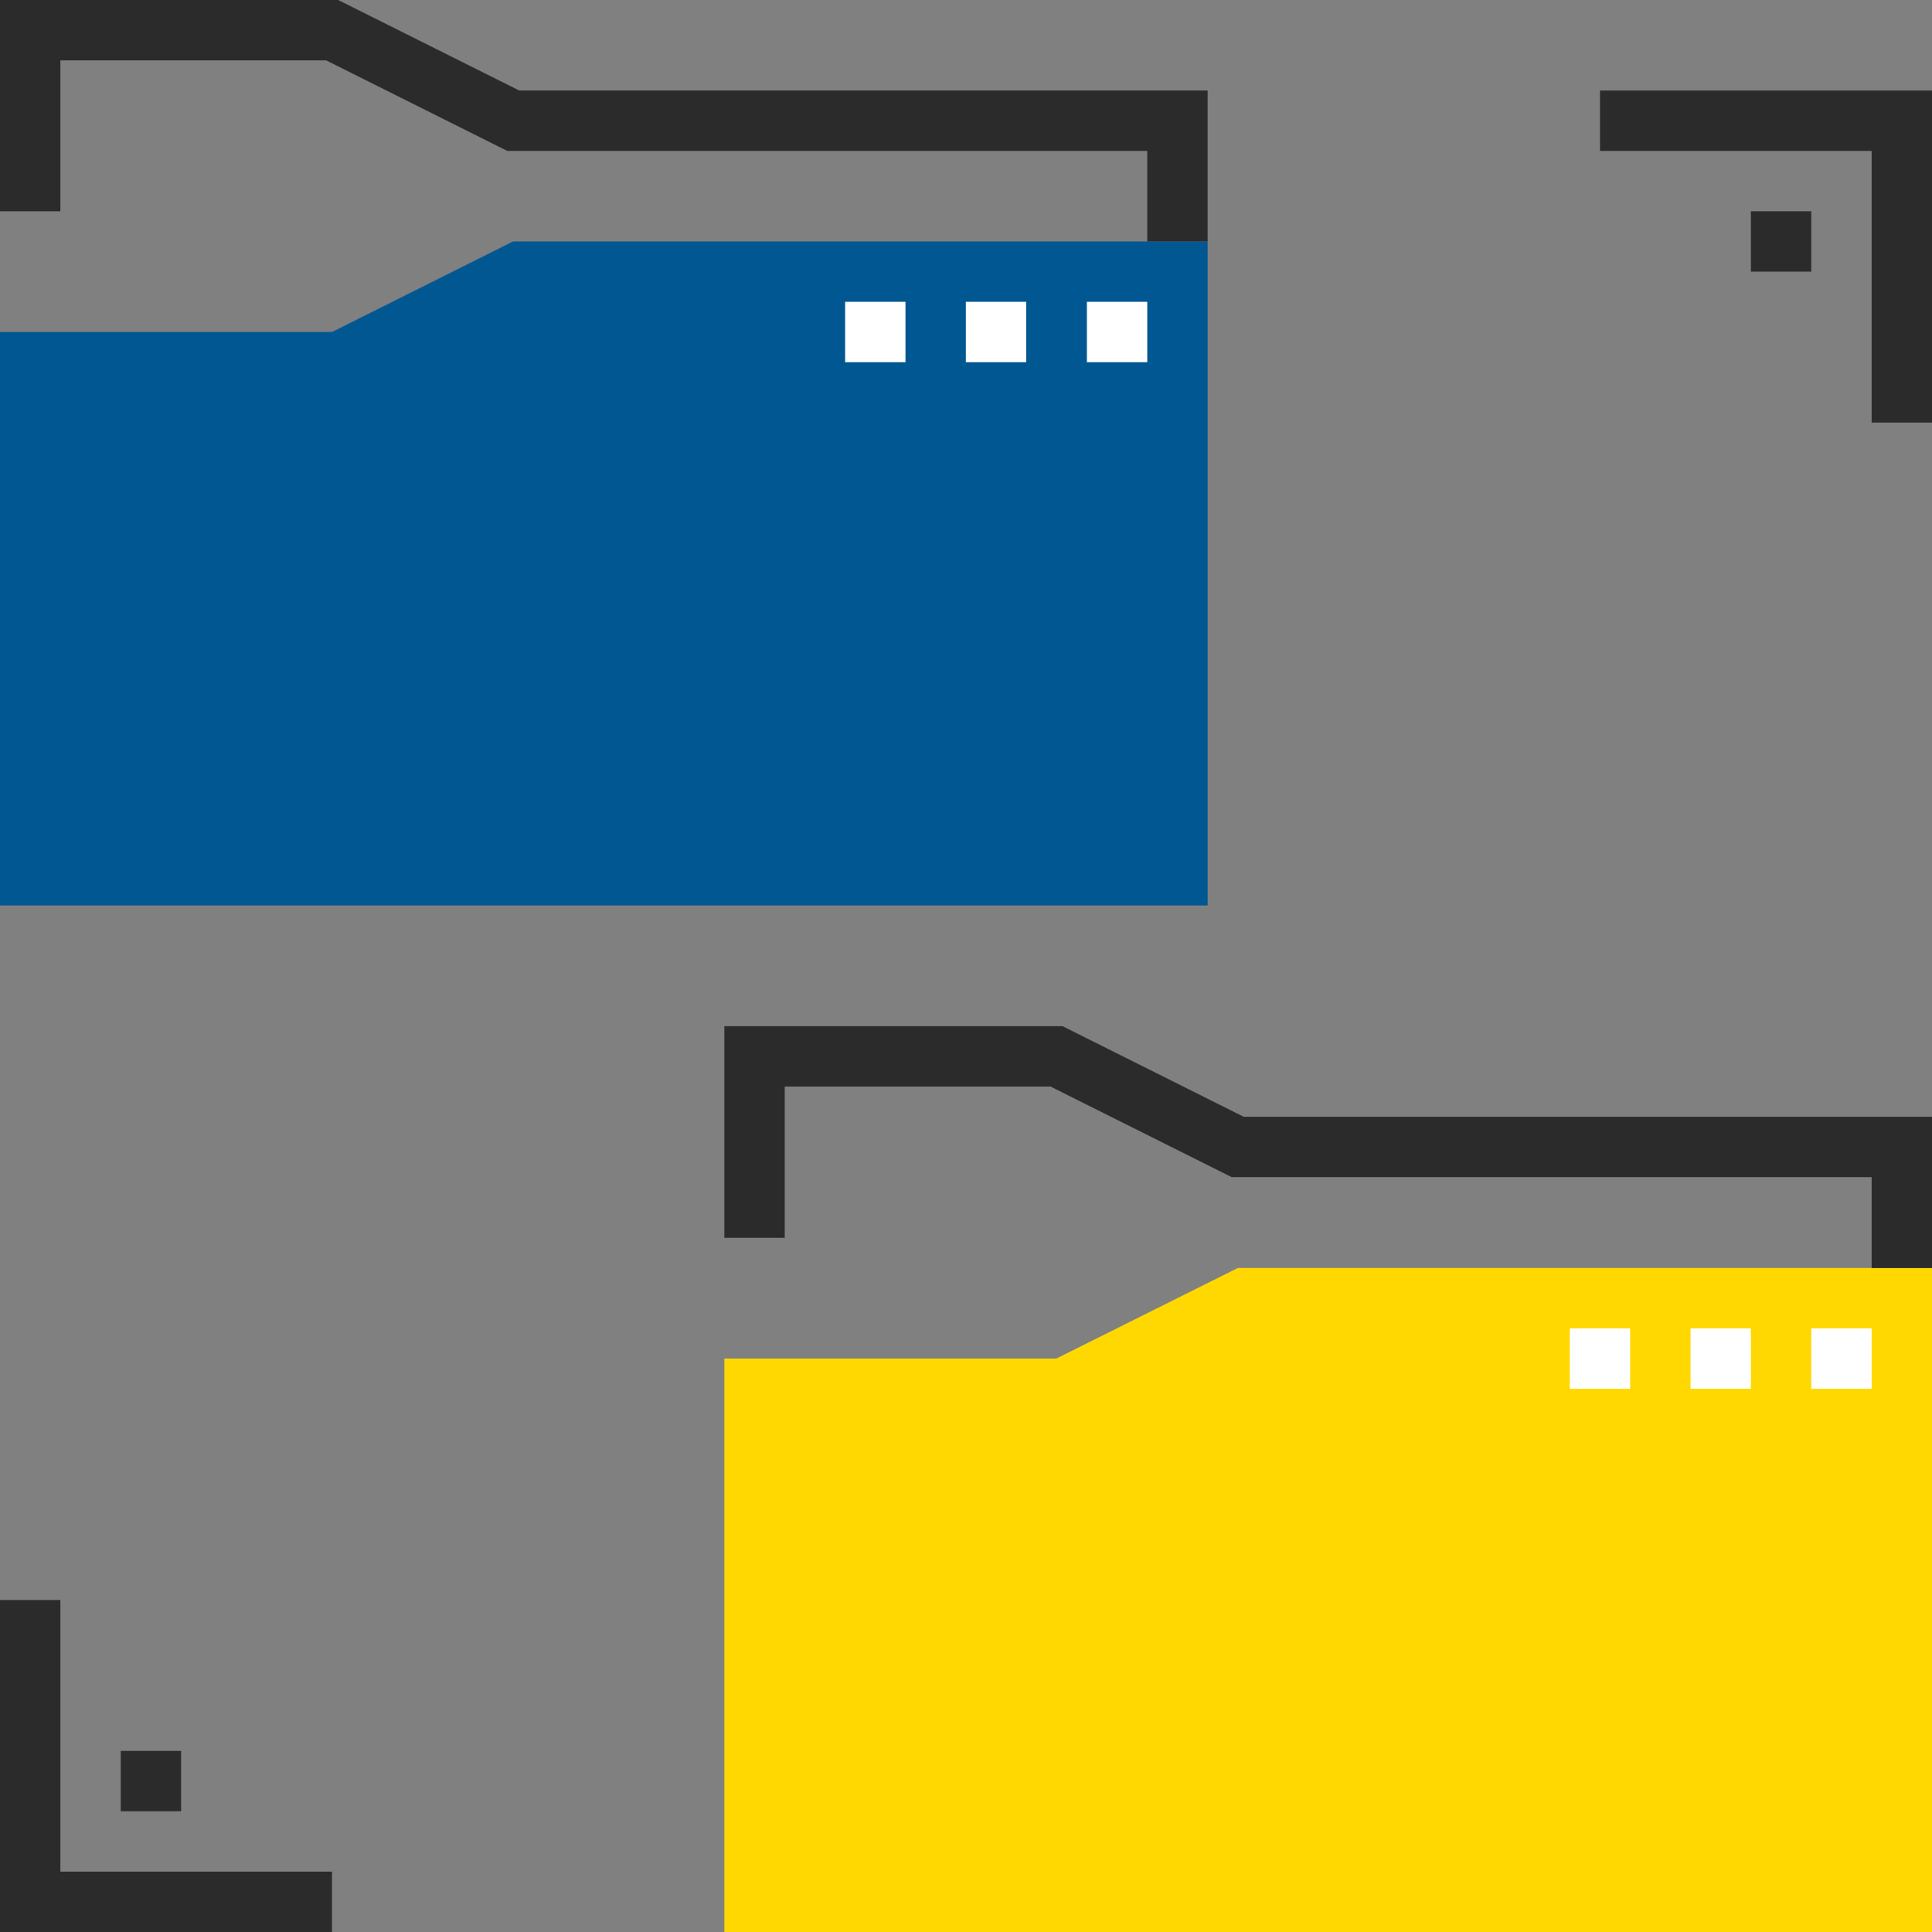 <?xml version="1.0" encoding="iso-8859-1"?>
<!-- Generator: Adobe Illustrator 19.0.0, SVG Export Plug-In . SVG Version: 6.00 Build 0)  -->
<svg xmlns="http://www.w3.org/2000/svg" xmlns:xlink="http://www.w3.org/1999/xlink" version="1.1" id="Layer_1" x="0px" y="0px" viewBox="0 0 362.031 362.031" style="enable-background:new 0 0 362.031 362.031;" xml:space="preserve">
<rect x="0" y="0" width="362.031" height="362.031" fill="#808080" stroke="none"/>
<polygon style="fill:#005792;" points="96.148,45.246 62.214,62.214 0,62.214 0,169.673 226.292,169.673 226.292,45.246 "/>
<polygon style="fill:#2B2B2B;" points="226.292,45.246 214.98,45.246 214.98,28.279 95.054,28.279 61.119,11.312 11.312,11.312   11.312,39.59 0,39.59 0,0 63.369,0 97.304,16.967 226.292,16.967 "/>
<g>
	<rect x="158.362" y="56.558" style="fill:#FFFFFF;" width="11.312" height="11.312"/>
	<rect x="180.985" y="56.558" style="fill:#FFFFFF;" width="11.312" height="11.312"/>
	<rect x="203.669" y="56.558" style="fill:#FFFFFF;" width="11.312" height="11.312"/>
</g>
<polygon style="fill:#ffd801;" points="231.948,237.604 197.952,254.571 135.739,254.571 135.739,362.031 362.031,362.031   362.031,237.604 "/>
<polygon style="fill:#2B2B2B;" points="362.031,237.604 350.719,237.604 350.719,220.575 230.792,220.575 196.858,203.608   147.05,203.608 147.05,231.948 135.739,231.948 135.739,192.296 199.108,192.296 233.042,209.264 362.031,209.264 "/>
<g>
	<rect x="294.161" y="248.915" style="fill:#FFFFFF;" width="11.312" height="11.312"/>
	<rect x="316.784" y="248.915" style="fill:#FFFFFF;" width="11.312" height="11.312"/>
	<rect x="339.408" y="248.915" style="fill:#FFFFFF;" width="11.312" height="11.312"/>
</g>
<g>
	<polygon style="fill:#2B2B2B;" points="362.031,79.181 350.719,79.181 350.719,28.279 299.817,28.279 299.817,16.967    362.031,16.967  "/>
	<rect x="328.096" y="39.59" style="fill:#2B2B2B;" width="11.312" height="11.312"/>
	<polygon style="fill:#2B2B2B;" points="62.214,362.031 0,362.031 0,299.817 11.312,299.817 11.312,350.719 62.214,350.719  "/>
	<rect x="22.623" y="328.096" style="fill:#2B2B2B;" width="11.312" height="11.312"/>
</g>
<g>
</g>
<g>
</g>
<g>
</g>
<g>
</g>
<g>
</g>
<g>
</g>
<g>
</g>
<g>
</g>
<g>
</g>
<g>
</g>
<g>
</g>
<g>
</g>
<g>
</g>
<g>
</g>
<g>
</g>
</svg>

